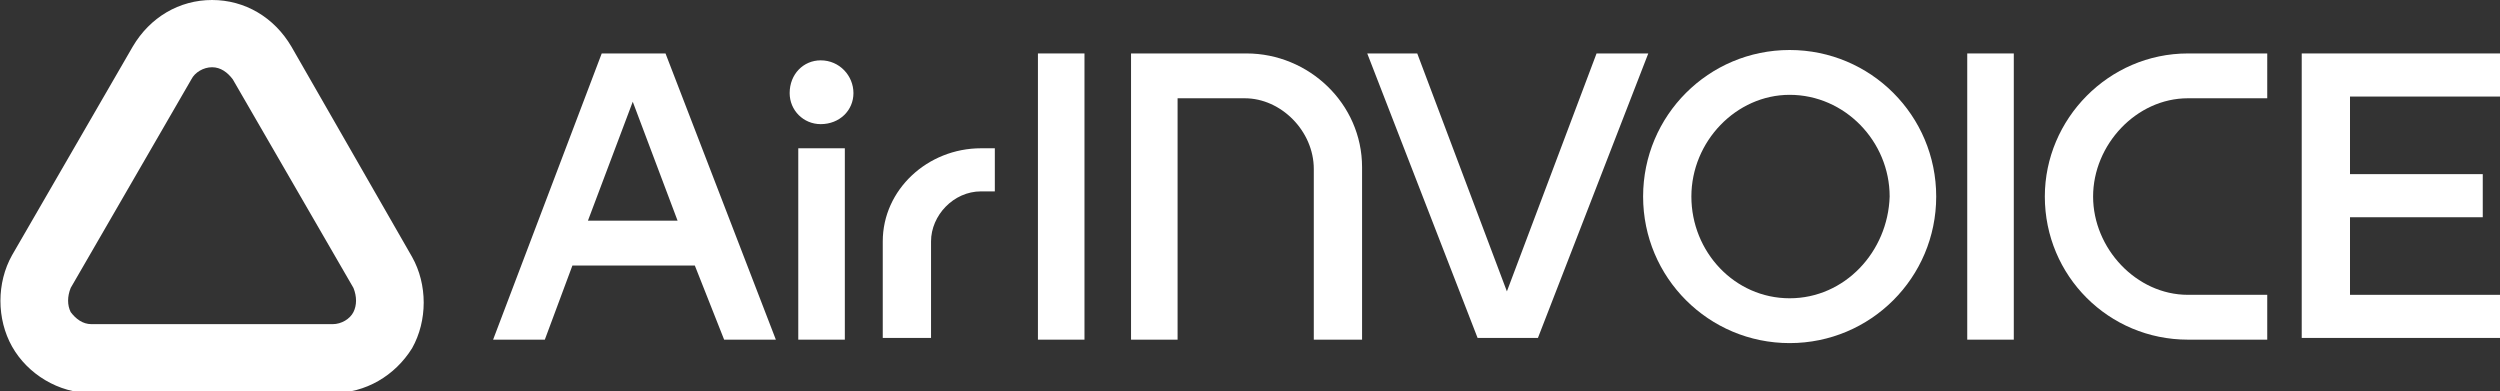<?xml version="1.0" encoding="utf-8"?>
<!-- Generator: Adobe Illustrator 26.0.3, SVG Export Plug-In . SVG Version: 6.00 Build 0)  -->
<svg version="1.1" id="レイヤー_1" xmlns="http://www.w3.org/2000/svg" xmlns:xlink="http://www.w3.org/1999/xlink" x="0px"
	 y="0px" viewBox="0 0 145 22.7" style="enable-background:new 0 0 145 22.7;" xml:space="preserve">
<rect x="0" y="0" width="145" height="22.7" fill="#333333" stroke="none"/>
<style type="text/css">
	.st0{fill:#FFFFFF;}
</style>
<g>
	<path class="st0" d="M16.9,2.7C15.9,1,14.2,0,12.3,0c-1.9,0-3.6,1-4.6,2.7l-7,12.1c-0.9,1.6-0.9,3.7,0,5.3c0.9,1.6,2.7,2.7,4.6,2.7
		h14c1.9,0,3.6-1,4.6-2.6c0.9-1.6,0.9-3.7,0-5.3L16.9,2.7z M20.5,18.1c-0.2,0.4-0.7,0.7-1.2,0.7h-14c-0.5,0-0.9-0.3-1.2-0.7
		c-0.2-0.4-0.2-0.9,0-1.4l7-12.1c0.2-0.4,0.7-0.7,1.2-0.7c0.5,0,0.9,0.3,1.2,0.7l7,12.1C20.7,17.2,20.7,17.7,20.5,18.1z"/>
	<path class="st0" d="M34.9,3.1l-6.3,16.6h3l1.6-4.3h7.1l1.7,4.3h3L38.6,3.1H34.9z M34.1,12.8l2.6-6.9l2.6,6.9H34.1z"/>
	<rect x="46.3" y="8.6" class="st0" width="2.7" height="11.1"/>
	<path class="st0" d="M47.6,3.5c-1,0-1.8,0.8-1.8,1.9c0,1,0.8,1.8,1.8,1.8c1.1,0,1.9-0.8,1.9-1.8C49.5,4.4,48.7,3.5,47.6,3.5z"/>
	<path class="st0" d="M51.2,14v5.6H54V14c0-1.5,1.3-2.9,2.9-2.9h0.8V8.6h-0.8C53.8,8.6,51.2,11,51.2,14z"/>
	<polygon class="st0" points="145,5.6 145,3.1 133.5,3.1 133.5,19.6 145,19.6 145,17.1 136.3,17.1 136.3,12.6 144,12.6 144,10.1 
		136.3,10.1 136.3,5.6 	"/>
	<rect x="60.2" y="3.1" class="st0" width="2.7" height="16.6"/>
	<polygon class="st0" points="92.6,3.1 87.4,16.9 82.2,3.1 79.3,3.1 85.7,19.6 89.2,19.6 95.6,3.1 	"/>
	<path class="st0" d="M103.8,2.9c-4.7,0-8.5,3.8-8.5,8.5c0,4.7,3.8,8.5,8.5,8.5c4.7,0,8.5-3.8,8.5-8.5
		C112.3,6.7,108.5,2.9,103.8,2.9z M103.8,17.3c-3.2,0-5.7-2.7-5.7-5.9c0-3.2,2.6-5.9,5.7-5.9c3.2,0,5.8,2.7,5.8,5.9
		C109.5,14.6,107,17.3,103.8,17.3z"/>
	<rect x="114.1" y="3.1" class="st0" width="2.7" height="16.6"/>
	<path class="st0" d="M118.6,11.4c0,4.6,3.7,8.3,8.3,8.3h4.6v-2.6h-4.6c-3,0-5.5-2.7-5.5-5.7c0-3,2.5-5.7,5.5-5.7h4.6V3.1h-4.6
		C122.3,3.1,118.6,6.9,118.6,11.4z"/>
	<path class="st0" d="M72.3,3.1h-6.7v16.6h2.7v-14h3.9c2.1,0,4,1.9,4,4.1v9.9H79V9.7C79,6,75.9,3.1,72.3,3.1z"/>
</g>
</svg>
